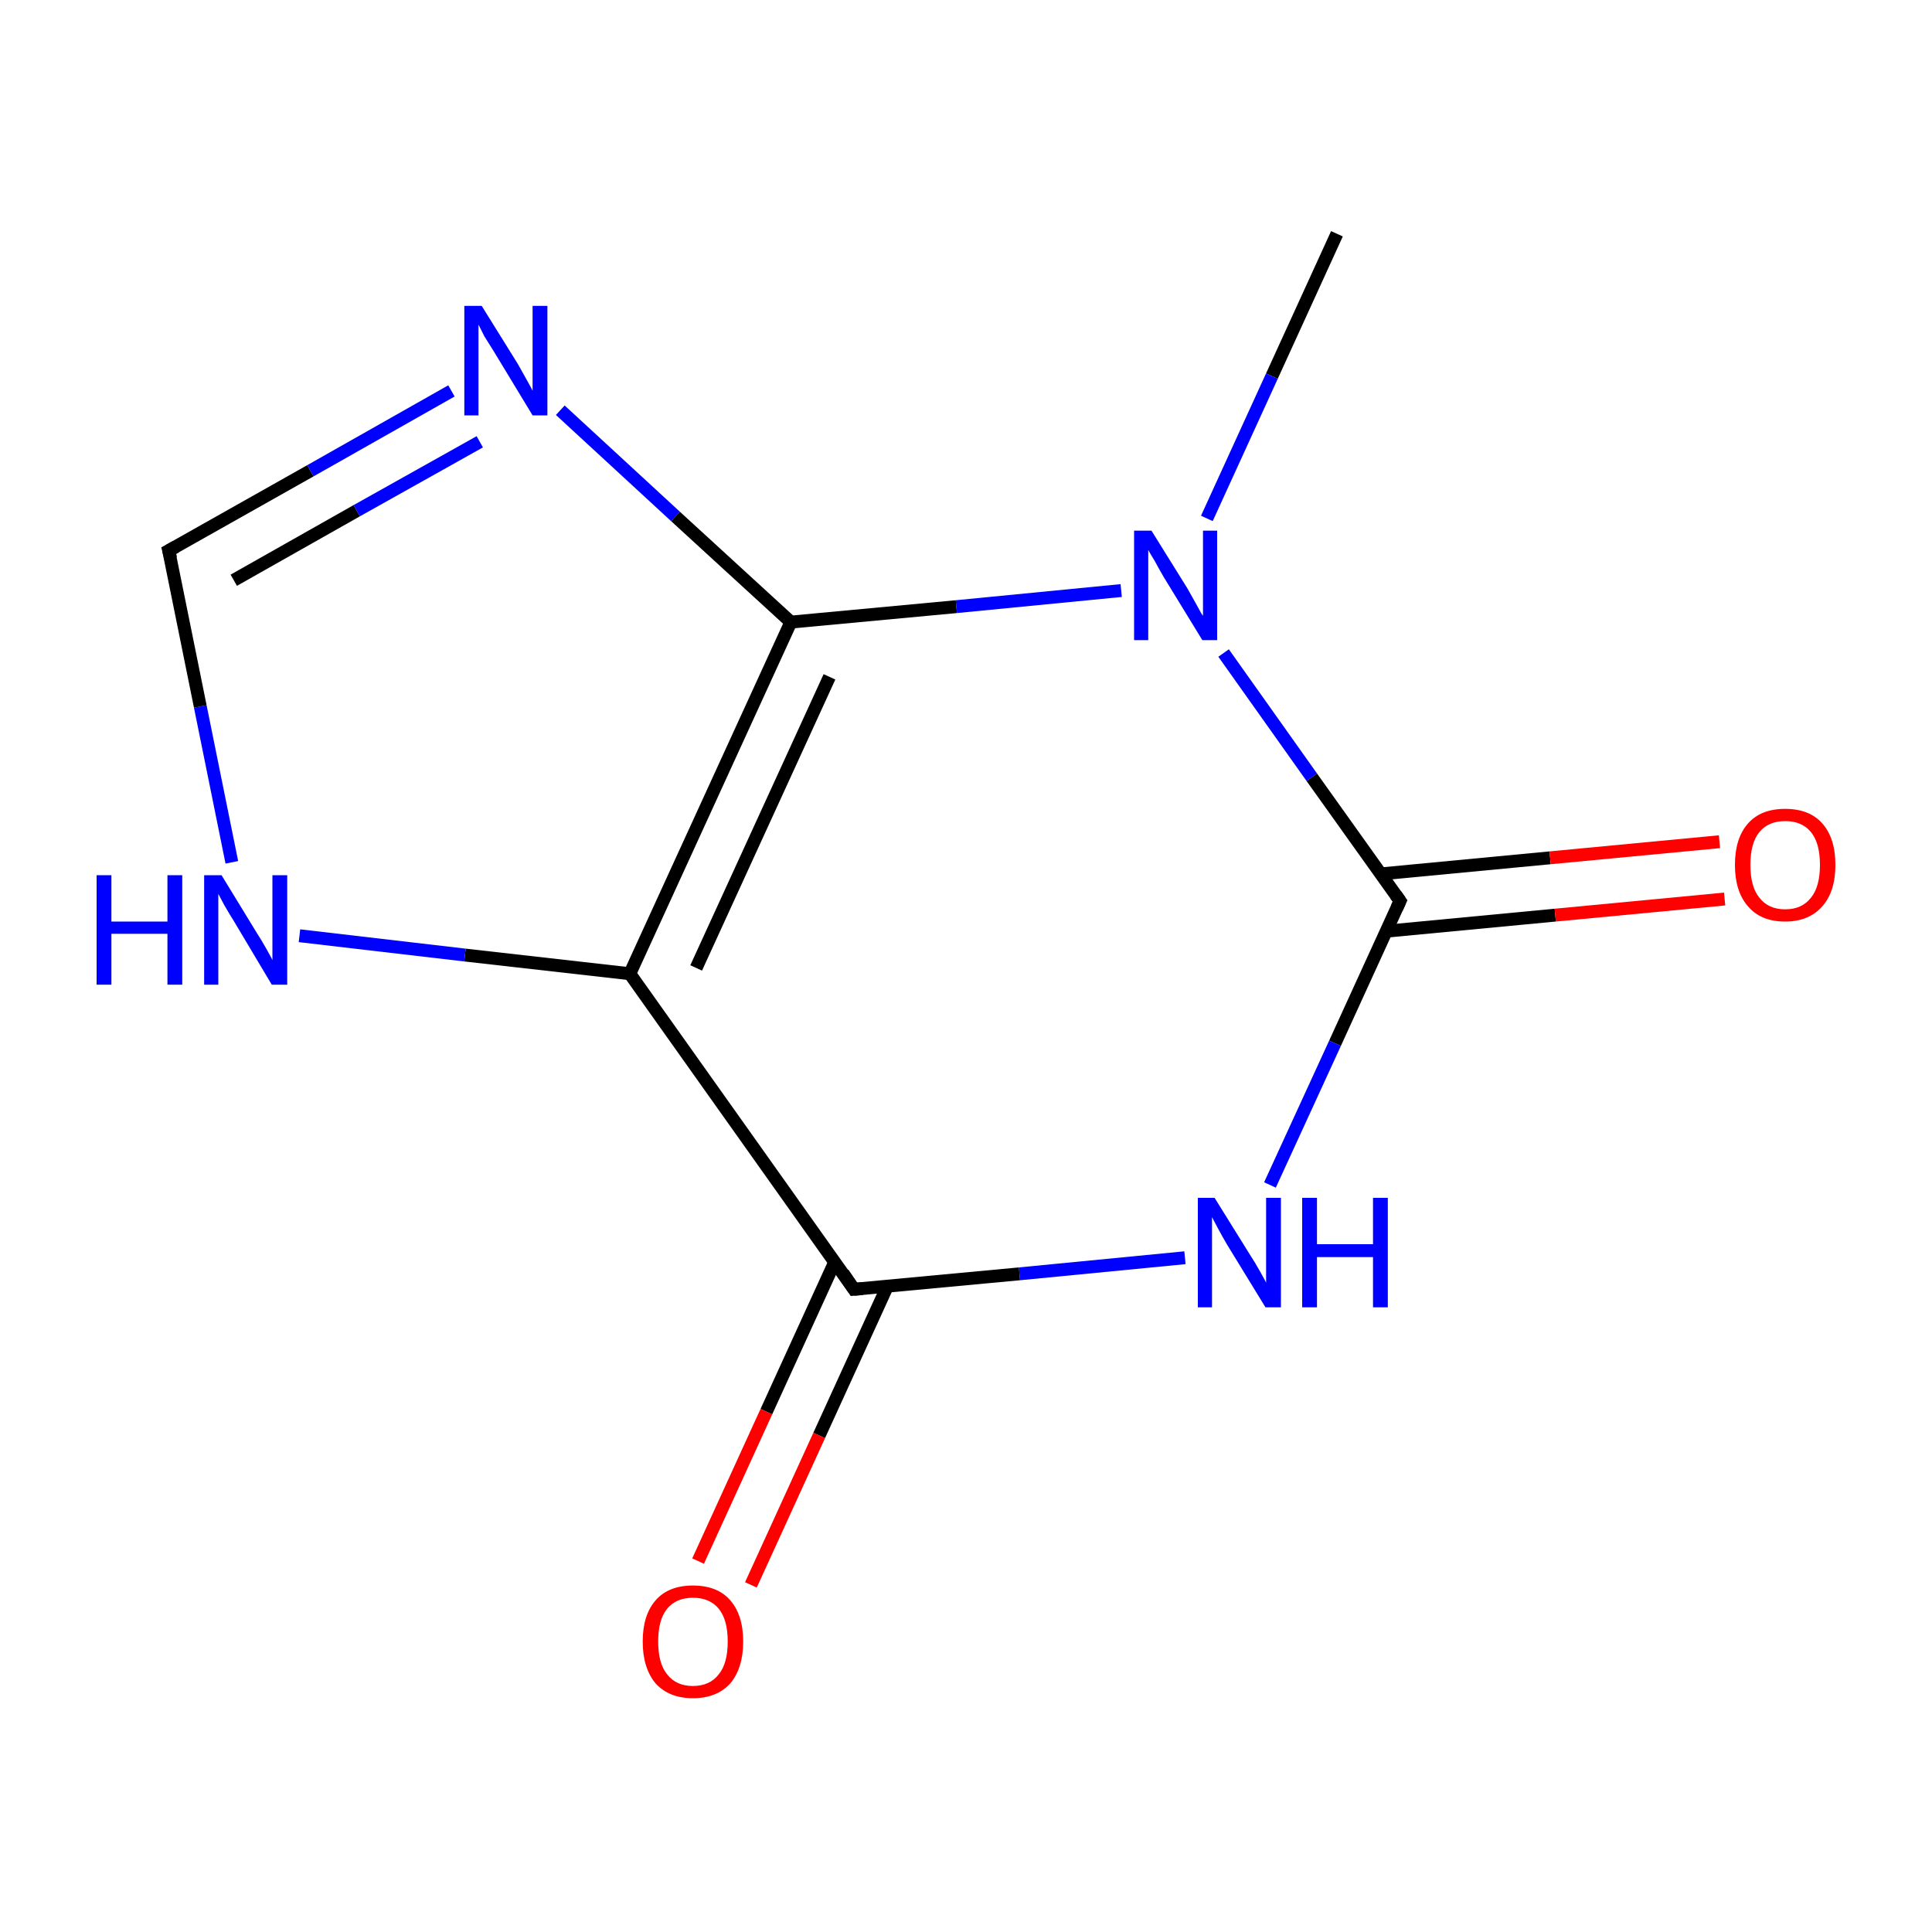<?xml version='1.0' encoding='iso-8859-1'?>
<svg version='1.1' baseProfile='full'
              xmlns='http://www.w3.org/2000/svg'
                      xmlns:rdkit='http://www.rdkit.org/xml'
                      xmlns:xlink='http://www.w3.org/1999/xlink'
                  xml:space='preserve'
width='300px' height='300px' viewBox='0 0 300 300'>
<!-- END OF HEADER -->
<rect style='opacity:1.0;fill:#FFFFFF;stroke:none' width='300.0' height='300.0' x='0.0' y='0.0'> </rect>
<path class='bond-0 atom-0 atom-1' d='M 207.6,36.3 L 197.5,58.4' style='fill:none;fill-rule:evenodd;stroke:#000000;stroke-width:2.0px;stroke-linecap:butt;stroke-linejoin:miter;stroke-opacity:1' />
<path class='bond-0 atom-0 atom-1' d='M 197.5,58.4 L 187.4,80.5' style='fill:none;fill-rule:evenodd;stroke:#0000FF;stroke-width:2.0px;stroke-linecap:butt;stroke-linejoin:miter;stroke-opacity:1' />
<path class='bond-1 atom-1 atom-2' d='M 190.0,101.4 L 203.7,120.7' style='fill:none;fill-rule:evenodd;stroke:#0000FF;stroke-width:2.0px;stroke-linecap:butt;stroke-linejoin:miter;stroke-opacity:1' />
<path class='bond-1 atom-1 atom-2' d='M 203.7,120.7 L 217.4,139.9' style='fill:none;fill-rule:evenodd;stroke:#000000;stroke-width:2.0px;stroke-linecap:butt;stroke-linejoin:miter;stroke-opacity:1' />
<path class='bond-2 atom-2 atom-3' d='M 215.2,144.6 L 241.5,142.1' style='fill:none;fill-rule:evenodd;stroke:#000000;stroke-width:2.0px;stroke-linecap:butt;stroke-linejoin:miter;stroke-opacity:1' />
<path class='bond-2 atom-2 atom-3' d='M 241.5,142.1 L 267.8,139.6' style='fill:none;fill-rule:evenodd;stroke:#FF0000;stroke-width:2.0px;stroke-linecap:butt;stroke-linejoin:miter;stroke-opacity:1' />
<path class='bond-2 atom-2 atom-3' d='M 214.4,135.7 L 240.7,133.2' style='fill:none;fill-rule:evenodd;stroke:#000000;stroke-width:2.0px;stroke-linecap:butt;stroke-linejoin:miter;stroke-opacity:1' />
<path class='bond-2 atom-2 atom-3' d='M 240.7,133.2 L 267.0,130.7' style='fill:none;fill-rule:evenodd;stroke:#FF0000;stroke-width:2.0px;stroke-linecap:butt;stroke-linejoin:miter;stroke-opacity:1' />
<path class='bond-3 atom-2 atom-4' d='M 217.4,139.9 L 207.3,162.0' style='fill:none;fill-rule:evenodd;stroke:#000000;stroke-width:2.0px;stroke-linecap:butt;stroke-linejoin:miter;stroke-opacity:1' />
<path class='bond-3 atom-2 atom-4' d='M 207.3,162.0 L 197.2,184.0' style='fill:none;fill-rule:evenodd;stroke:#0000FF;stroke-width:2.0px;stroke-linecap:butt;stroke-linejoin:miter;stroke-opacity:1' />
<path class='bond-4 atom-4 atom-5' d='M 184.0,195.3 L 158.3,197.8' style='fill:none;fill-rule:evenodd;stroke:#0000FF;stroke-width:2.0px;stroke-linecap:butt;stroke-linejoin:miter;stroke-opacity:1' />
<path class='bond-4 atom-4 atom-5' d='M 158.3,197.8 L 132.6,200.2' style='fill:none;fill-rule:evenodd;stroke:#000000;stroke-width:2.0px;stroke-linecap:butt;stroke-linejoin:miter;stroke-opacity:1' />
<path class='bond-5 atom-5 atom-6' d='M 129.6,196.0 L 119.0,219.2' style='fill:none;fill-rule:evenodd;stroke:#000000;stroke-width:2.0px;stroke-linecap:butt;stroke-linejoin:miter;stroke-opacity:1' />
<path class='bond-5 atom-5 atom-6' d='M 119.0,219.2 L 108.4,242.4' style='fill:none;fill-rule:evenodd;stroke:#FF0000;stroke-width:2.0px;stroke-linecap:butt;stroke-linejoin:miter;stroke-opacity:1' />
<path class='bond-5 atom-5 atom-6' d='M 137.8,199.7 L 127.2,222.9' style='fill:none;fill-rule:evenodd;stroke:#000000;stroke-width:2.0px;stroke-linecap:butt;stroke-linejoin:miter;stroke-opacity:1' />
<path class='bond-5 atom-5 atom-6' d='M 127.2,222.9 L 116.6,246.1' style='fill:none;fill-rule:evenodd;stroke:#FF0000;stroke-width:2.0px;stroke-linecap:butt;stroke-linejoin:miter;stroke-opacity:1' />
<path class='bond-6 atom-5 atom-7' d='M 132.6,200.2 L 97.8,151.2' style='fill:none;fill-rule:evenodd;stroke:#000000;stroke-width:2.0px;stroke-linecap:butt;stroke-linejoin:miter;stroke-opacity:1' />
<path class='bond-7 atom-7 atom-8' d='M 97.8,151.2 L 72.2,148.3' style='fill:none;fill-rule:evenodd;stroke:#000000;stroke-width:2.0px;stroke-linecap:butt;stroke-linejoin:miter;stroke-opacity:1' />
<path class='bond-7 atom-7 atom-8' d='M 72.2,148.3 L 46.5,145.3' style='fill:none;fill-rule:evenodd;stroke:#0000FF;stroke-width:2.0px;stroke-linecap:butt;stroke-linejoin:miter;stroke-opacity:1' />
<path class='bond-8 atom-8 atom-9' d='M 36.0,133.9 L 31.1,109.7' style='fill:none;fill-rule:evenodd;stroke:#0000FF;stroke-width:2.0px;stroke-linecap:butt;stroke-linejoin:miter;stroke-opacity:1' />
<path class='bond-8 atom-8 atom-9' d='M 31.1,109.7 L 26.2,85.5' style='fill:none;fill-rule:evenodd;stroke:#000000;stroke-width:2.0px;stroke-linecap:butt;stroke-linejoin:miter;stroke-opacity:1' />
<path class='bond-9 atom-9 atom-10' d='M 26.2,85.5 L 48.2,73.1' style='fill:none;fill-rule:evenodd;stroke:#000000;stroke-width:2.0px;stroke-linecap:butt;stroke-linejoin:miter;stroke-opacity:1' />
<path class='bond-9 atom-9 atom-10' d='M 48.2,73.1 L 70.1,60.7' style='fill:none;fill-rule:evenodd;stroke:#0000FF;stroke-width:2.0px;stroke-linecap:butt;stroke-linejoin:miter;stroke-opacity:1' />
<path class='bond-9 atom-9 atom-10' d='M 36.3,90.1 L 55.4,79.3' style='fill:none;fill-rule:evenodd;stroke:#000000;stroke-width:2.0px;stroke-linecap:butt;stroke-linejoin:miter;stroke-opacity:1' />
<path class='bond-9 atom-9 atom-10' d='M 55.4,79.3 L 74.5,68.6' style='fill:none;fill-rule:evenodd;stroke:#0000FF;stroke-width:2.0px;stroke-linecap:butt;stroke-linejoin:miter;stroke-opacity:1' />
<path class='bond-10 atom-10 atom-11' d='M 87.0,63.7 L 104.9,80.2' style='fill:none;fill-rule:evenodd;stroke:#0000FF;stroke-width:2.0px;stroke-linecap:butt;stroke-linejoin:miter;stroke-opacity:1' />
<path class='bond-10 atom-10 atom-11' d='M 104.9,80.2 L 122.8,96.6' style='fill:none;fill-rule:evenodd;stroke:#000000;stroke-width:2.0px;stroke-linecap:butt;stroke-linejoin:miter;stroke-opacity:1' />
<path class='bond-11 atom-11 atom-1' d='M 122.8,96.6 L 148.5,94.2' style='fill:none;fill-rule:evenodd;stroke:#000000;stroke-width:2.0px;stroke-linecap:butt;stroke-linejoin:miter;stroke-opacity:1' />
<path class='bond-11 atom-11 atom-1' d='M 148.5,94.2 L 174.1,91.7' style='fill:none;fill-rule:evenodd;stroke:#0000FF;stroke-width:2.0px;stroke-linecap:butt;stroke-linejoin:miter;stroke-opacity:1' />
<path class='bond-12 atom-11 atom-7' d='M 122.8,96.6 L 97.8,151.2' style='fill:none;fill-rule:evenodd;stroke:#000000;stroke-width:2.0px;stroke-linecap:butt;stroke-linejoin:miter;stroke-opacity:1' />
<path class='bond-12 atom-11 atom-7' d='M 128.8,105.1 L 108.1,150.3' style='fill:none;fill-rule:evenodd;stroke:#000000;stroke-width:2.0px;stroke-linecap:butt;stroke-linejoin:miter;stroke-opacity:1' />
<path d='M 216.7,138.9 L 217.4,139.9 L 216.9,141.0' style='fill:none;stroke:#000000;stroke-width:2.0px;stroke-linecap:butt;stroke-linejoin:miter;stroke-miterlimit:10;stroke-opacity:1;' />
<path d='M 133.9,200.1 L 132.6,200.2 L 130.9,197.7' style='fill:none;stroke:#000000;stroke-width:2.0px;stroke-linecap:butt;stroke-linejoin:miter;stroke-miterlimit:10;stroke-opacity:1;' />
<path d='M 26.5,86.7 L 26.2,85.5 L 27.3,84.9' style='fill:none;stroke:#000000;stroke-width:2.0px;stroke-linecap:butt;stroke-linejoin:miter;stroke-miterlimit:10;stroke-opacity:1;' />
<path class='atom-1' d='M 178.8 82.4
L 184.4 91.4
Q 184.9 92.3, 185.8 93.9
Q 186.7 95.6, 186.8 95.6
L 186.8 82.4
L 189.0 82.4
L 189.0 99.4
L 186.7 99.4
L 180.7 89.6
Q 180.0 88.4, 179.3 87.1
Q 178.5 85.8, 178.3 85.4
L 178.3 99.4
L 176.1 99.4
L 176.1 82.4
L 178.8 82.4
' fill='#0000FF'/>
<path class='atom-3' d='M 269.4 134.3
Q 269.4 130.2, 271.4 127.9
Q 273.4 125.6, 277.2 125.6
Q 281.0 125.6, 283.0 127.9
Q 285.0 130.2, 285.0 134.3
Q 285.0 138.4, 283.0 140.7
Q 280.9 143.1, 277.2 143.1
Q 273.4 143.1, 271.4 140.7
Q 269.4 138.4, 269.4 134.3
M 277.2 141.2
Q 279.8 141.2, 281.2 139.4
Q 282.6 137.7, 282.6 134.3
Q 282.6 130.9, 281.2 129.2
Q 279.8 127.5, 277.2 127.5
Q 274.6 127.5, 273.2 129.2
Q 271.8 130.9, 271.8 134.3
Q 271.8 137.7, 273.2 139.4
Q 274.6 141.2, 277.2 141.2
' fill='#FF0000'/>
<path class='atom-4' d='M 188.6 186.0
L 194.2 195.0
Q 194.8 195.9, 195.7 197.5
Q 196.6 199.1, 196.6 199.2
L 196.6 186.0
L 198.9 186.0
L 198.9 203.0
L 196.5 203.0
L 190.5 193.2
Q 189.8 192.0, 189.1 190.7
Q 188.4 189.4, 188.2 189.0
L 188.2 203.0
L 186.0 203.0
L 186.0 186.0
L 188.6 186.0
' fill='#0000FF'/>
<path class='atom-4' d='M 202.2 186.0
L 204.5 186.0
L 204.5 193.2
L 213.2 193.2
L 213.2 186.0
L 215.5 186.0
L 215.5 203.0
L 213.2 203.0
L 213.2 195.2
L 204.5 195.2
L 204.5 203.0
L 202.2 203.0
L 202.2 186.0
' fill='#0000FF'/>
<path class='atom-6' d='M 99.8 254.9
Q 99.8 250.8, 101.8 248.5
Q 103.8 246.2, 107.6 246.2
Q 111.4 246.2, 113.4 248.5
Q 115.4 250.8, 115.4 254.9
Q 115.4 259.0, 113.4 261.4
Q 111.3 263.7, 107.6 263.7
Q 103.9 263.7, 101.8 261.4
Q 99.8 259.0, 99.8 254.9
M 107.6 261.8
Q 110.2 261.8, 111.6 260.0
Q 113.0 258.3, 113.0 254.9
Q 113.0 251.5, 111.6 249.8
Q 110.2 248.1, 107.6 248.1
Q 105.0 248.1, 103.6 249.8
Q 102.2 251.5, 102.2 254.9
Q 102.2 258.3, 103.6 260.0
Q 105.0 261.8, 107.6 261.8
' fill='#FF0000'/>
<path class='atom-8' d='M 15.0 135.9
L 17.3 135.9
L 17.3 143.1
L 26.0 143.1
L 26.0 135.9
L 28.3 135.9
L 28.3 152.9
L 26.0 152.9
L 26.0 145.0
L 17.3 145.0
L 17.3 152.9
L 15.0 152.9
L 15.0 135.9
' fill='#0000FF'/>
<path class='atom-8' d='M 34.4 135.9
L 39.9 144.9
Q 40.5 145.8, 41.4 147.4
Q 42.3 149.0, 42.3 149.1
L 42.3 135.9
L 44.6 135.9
L 44.6 152.9
L 42.2 152.9
L 36.3 143.0
Q 35.6 141.9, 34.8 140.5
Q 34.1 139.2, 33.9 138.8
L 33.9 152.9
L 31.7 152.9
L 31.7 135.9
L 34.4 135.9
' fill='#0000FF'/>
<path class='atom-10' d='M 74.8 47.5
L 80.4 56.5
Q 80.9 57.4, 81.8 59.0
Q 82.7 60.6, 82.7 60.7
L 82.7 47.5
L 85.0 47.5
L 85.0 64.5
L 82.7 64.5
L 76.7 54.6
Q 76.0 53.5, 75.2 52.2
Q 74.5 50.8, 74.3 50.4
L 74.3 64.5
L 72.1 64.5
L 72.1 47.5
L 74.8 47.5
' fill='#0000FF'/>
</svg>
